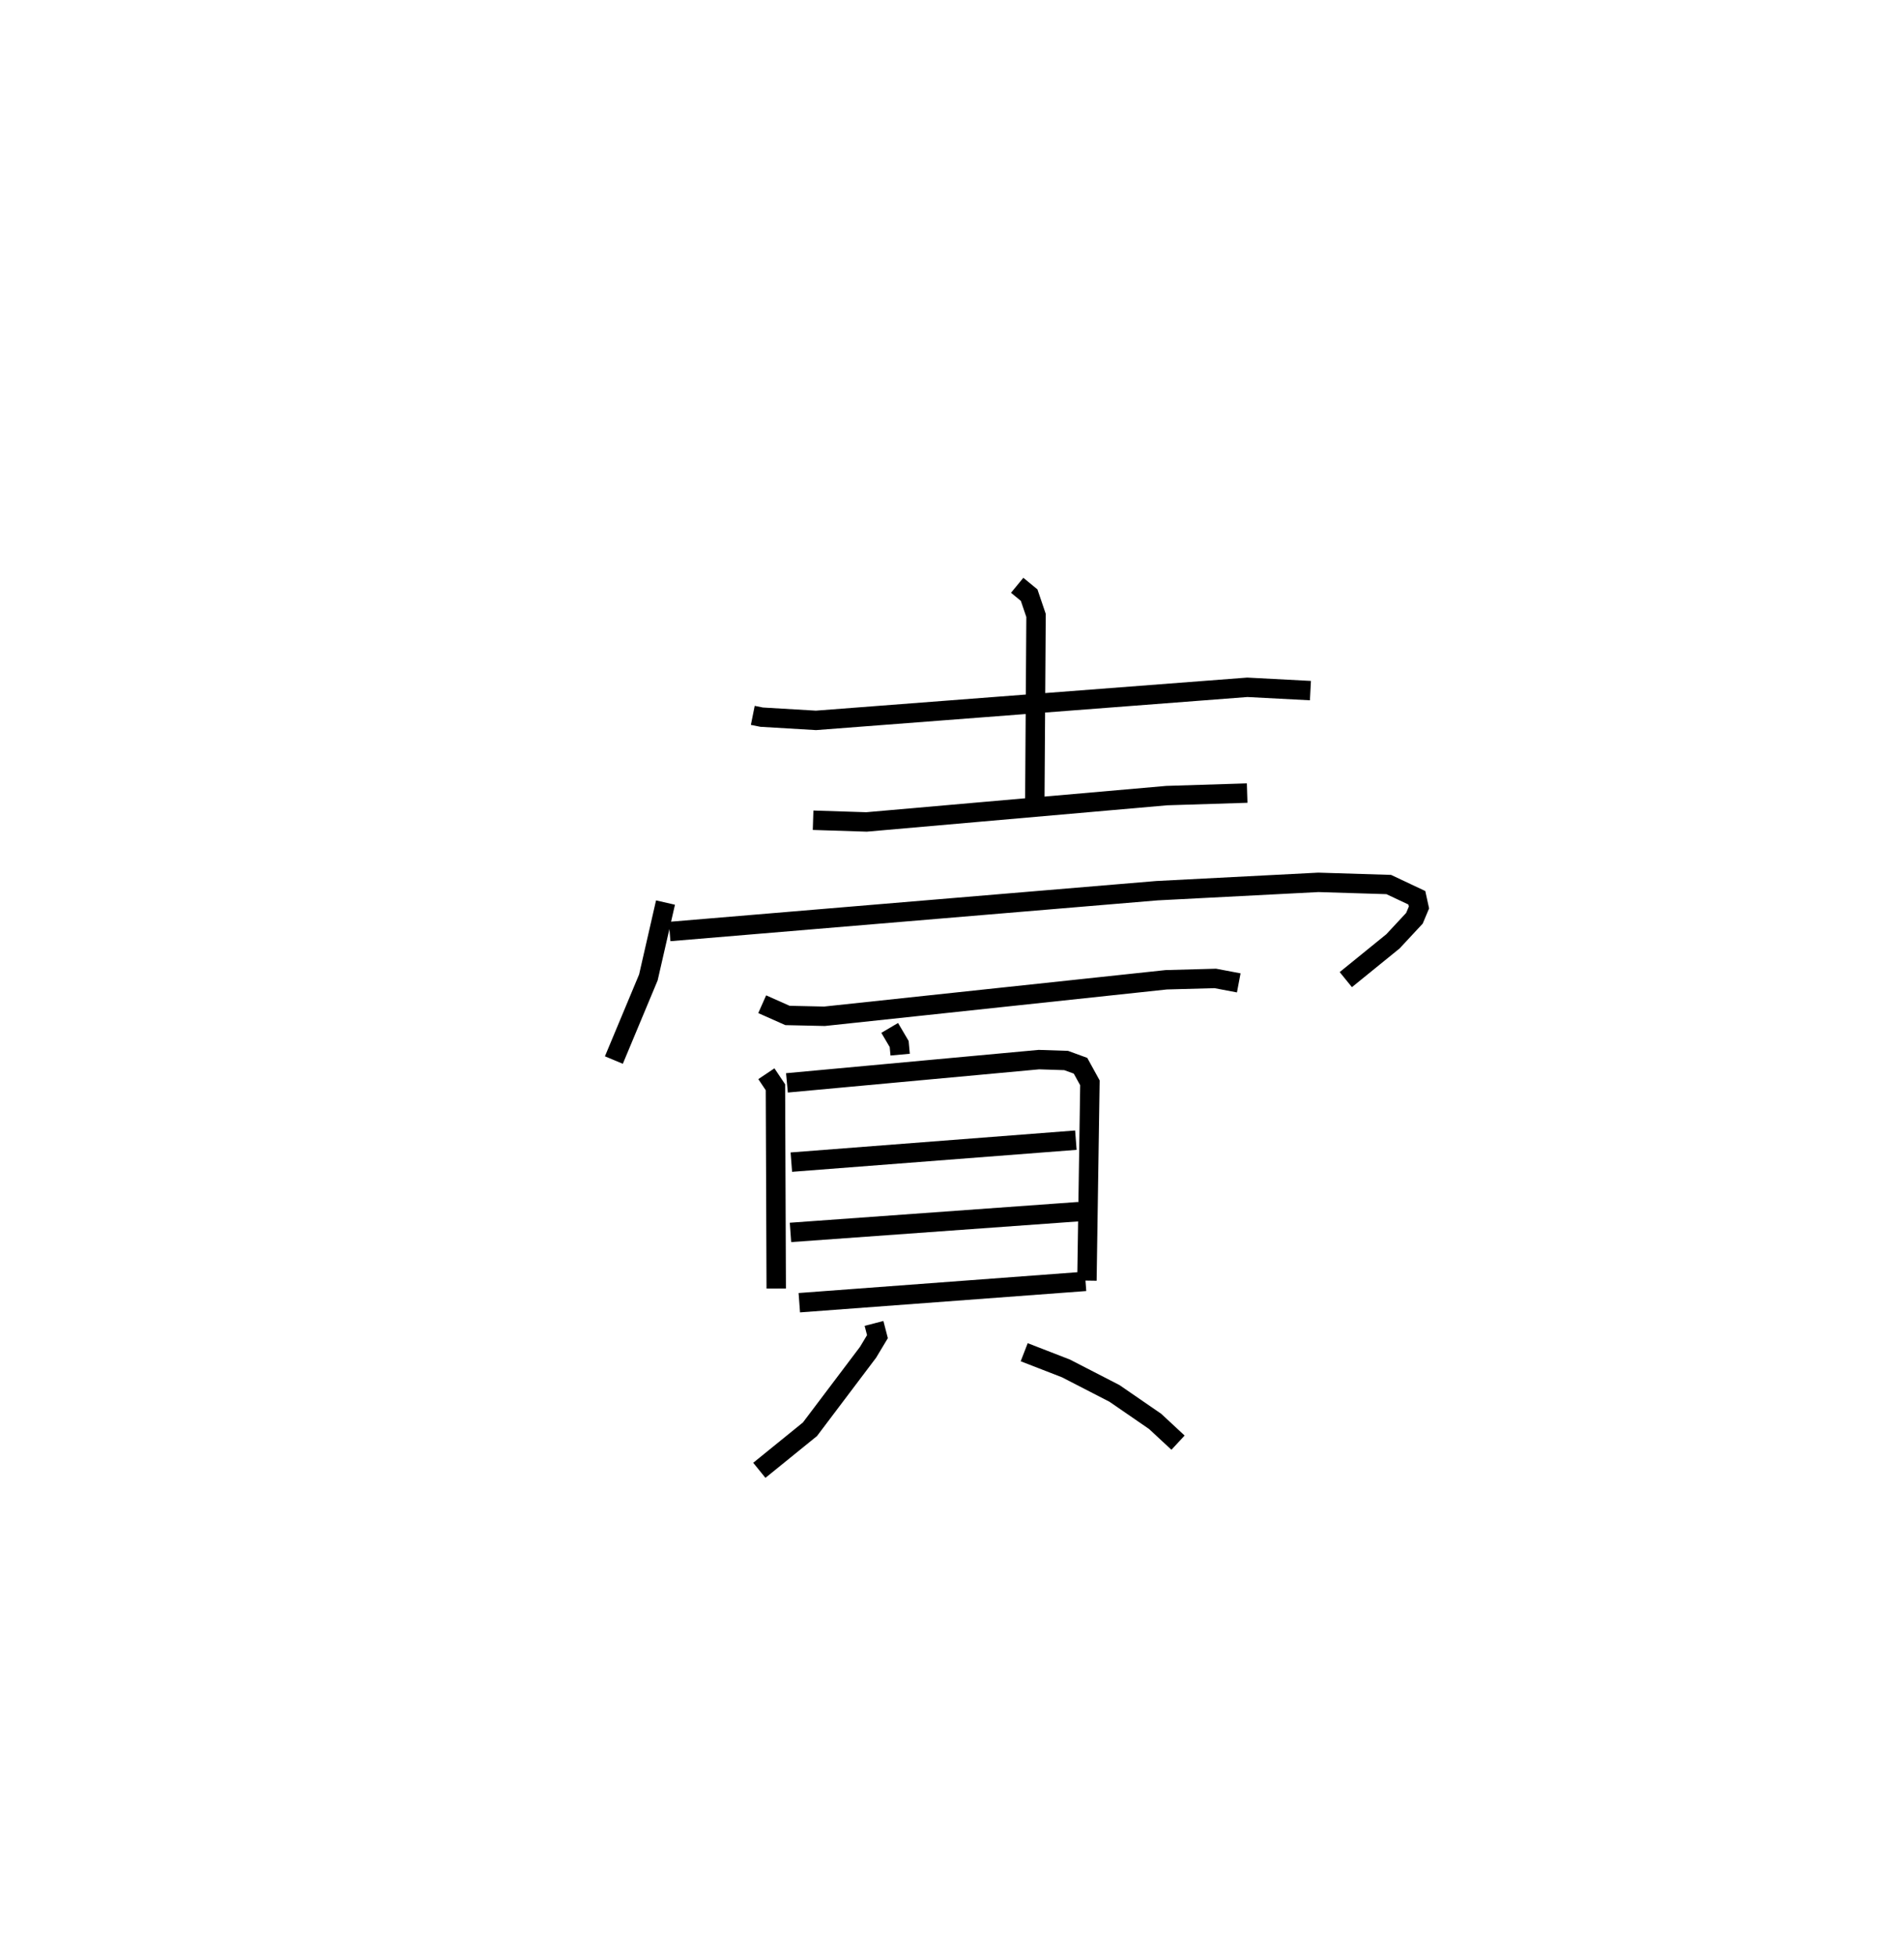 <?xml version="1.0" encoding="utf-8" ?>
<svg baseProfile="full" height="100.746" version="1.1" width="98.135" xmlns="http://www.w3.org/2000/svg" xmlns:ev="http://www.w3.org/2001/xml-events" xmlns:xlink="http://www.w3.org/1999/xlink"><defs /><rect fill="white" height="100.746" width="98.135" x="0" y="0" /><path d="M25,25 m0.0,0.0 m13.8,11.853 l0.456,0.092 2.799,0.166 l22.234,-1.704 3.252,0.17 m-15.114,-5.426 l0.617,0.508 0.355,1.046 l-0.064,9.608 m-11.427,0.942 l2.754,0.088 15.472,-1.357 l4.146,-0.13 m-29.979,5.64 l-0.883,3.857 -1.778,4.256 m2.873,-6.621 l25.113,-2.103 8.325,-0.43 l3.627,0.112 1.447,0.682 l0.11,0.501 -0.233,0.555 l-1.107,1.189 -2.43,1.972 m-30.08,1.267 l1.302,0.579 1.907,0.042 l17.615,-1.88 2.529,-0.069 l1.209,0.229 m-17.991,2.32 l0.489,0.829 0.05,0.548 m-6.895,0.983 l0.467,0.697 0.041,10.369 m0.552,-10.595 l12.986,-1.198 1.406,0.046 l0.74,0.27 0.484,0.88 l-0.154,10.188 m-15.235,-6.103 l14.665,-1.132 m-14.709,4.753 l14.869,-1.071 m-14.414,4.692 l14.752,-1.1 m-10.902,2.167 l0.177,0.682 -0.484,0.805 l-2.995,3.966 -2.609,2.115 m13.652,-6.084 l2.15,0.834 2.503,1.288 l2.095,1.441 1.18,1.096 " fill="none" stroke="black" stroke-width="1" /></svg>